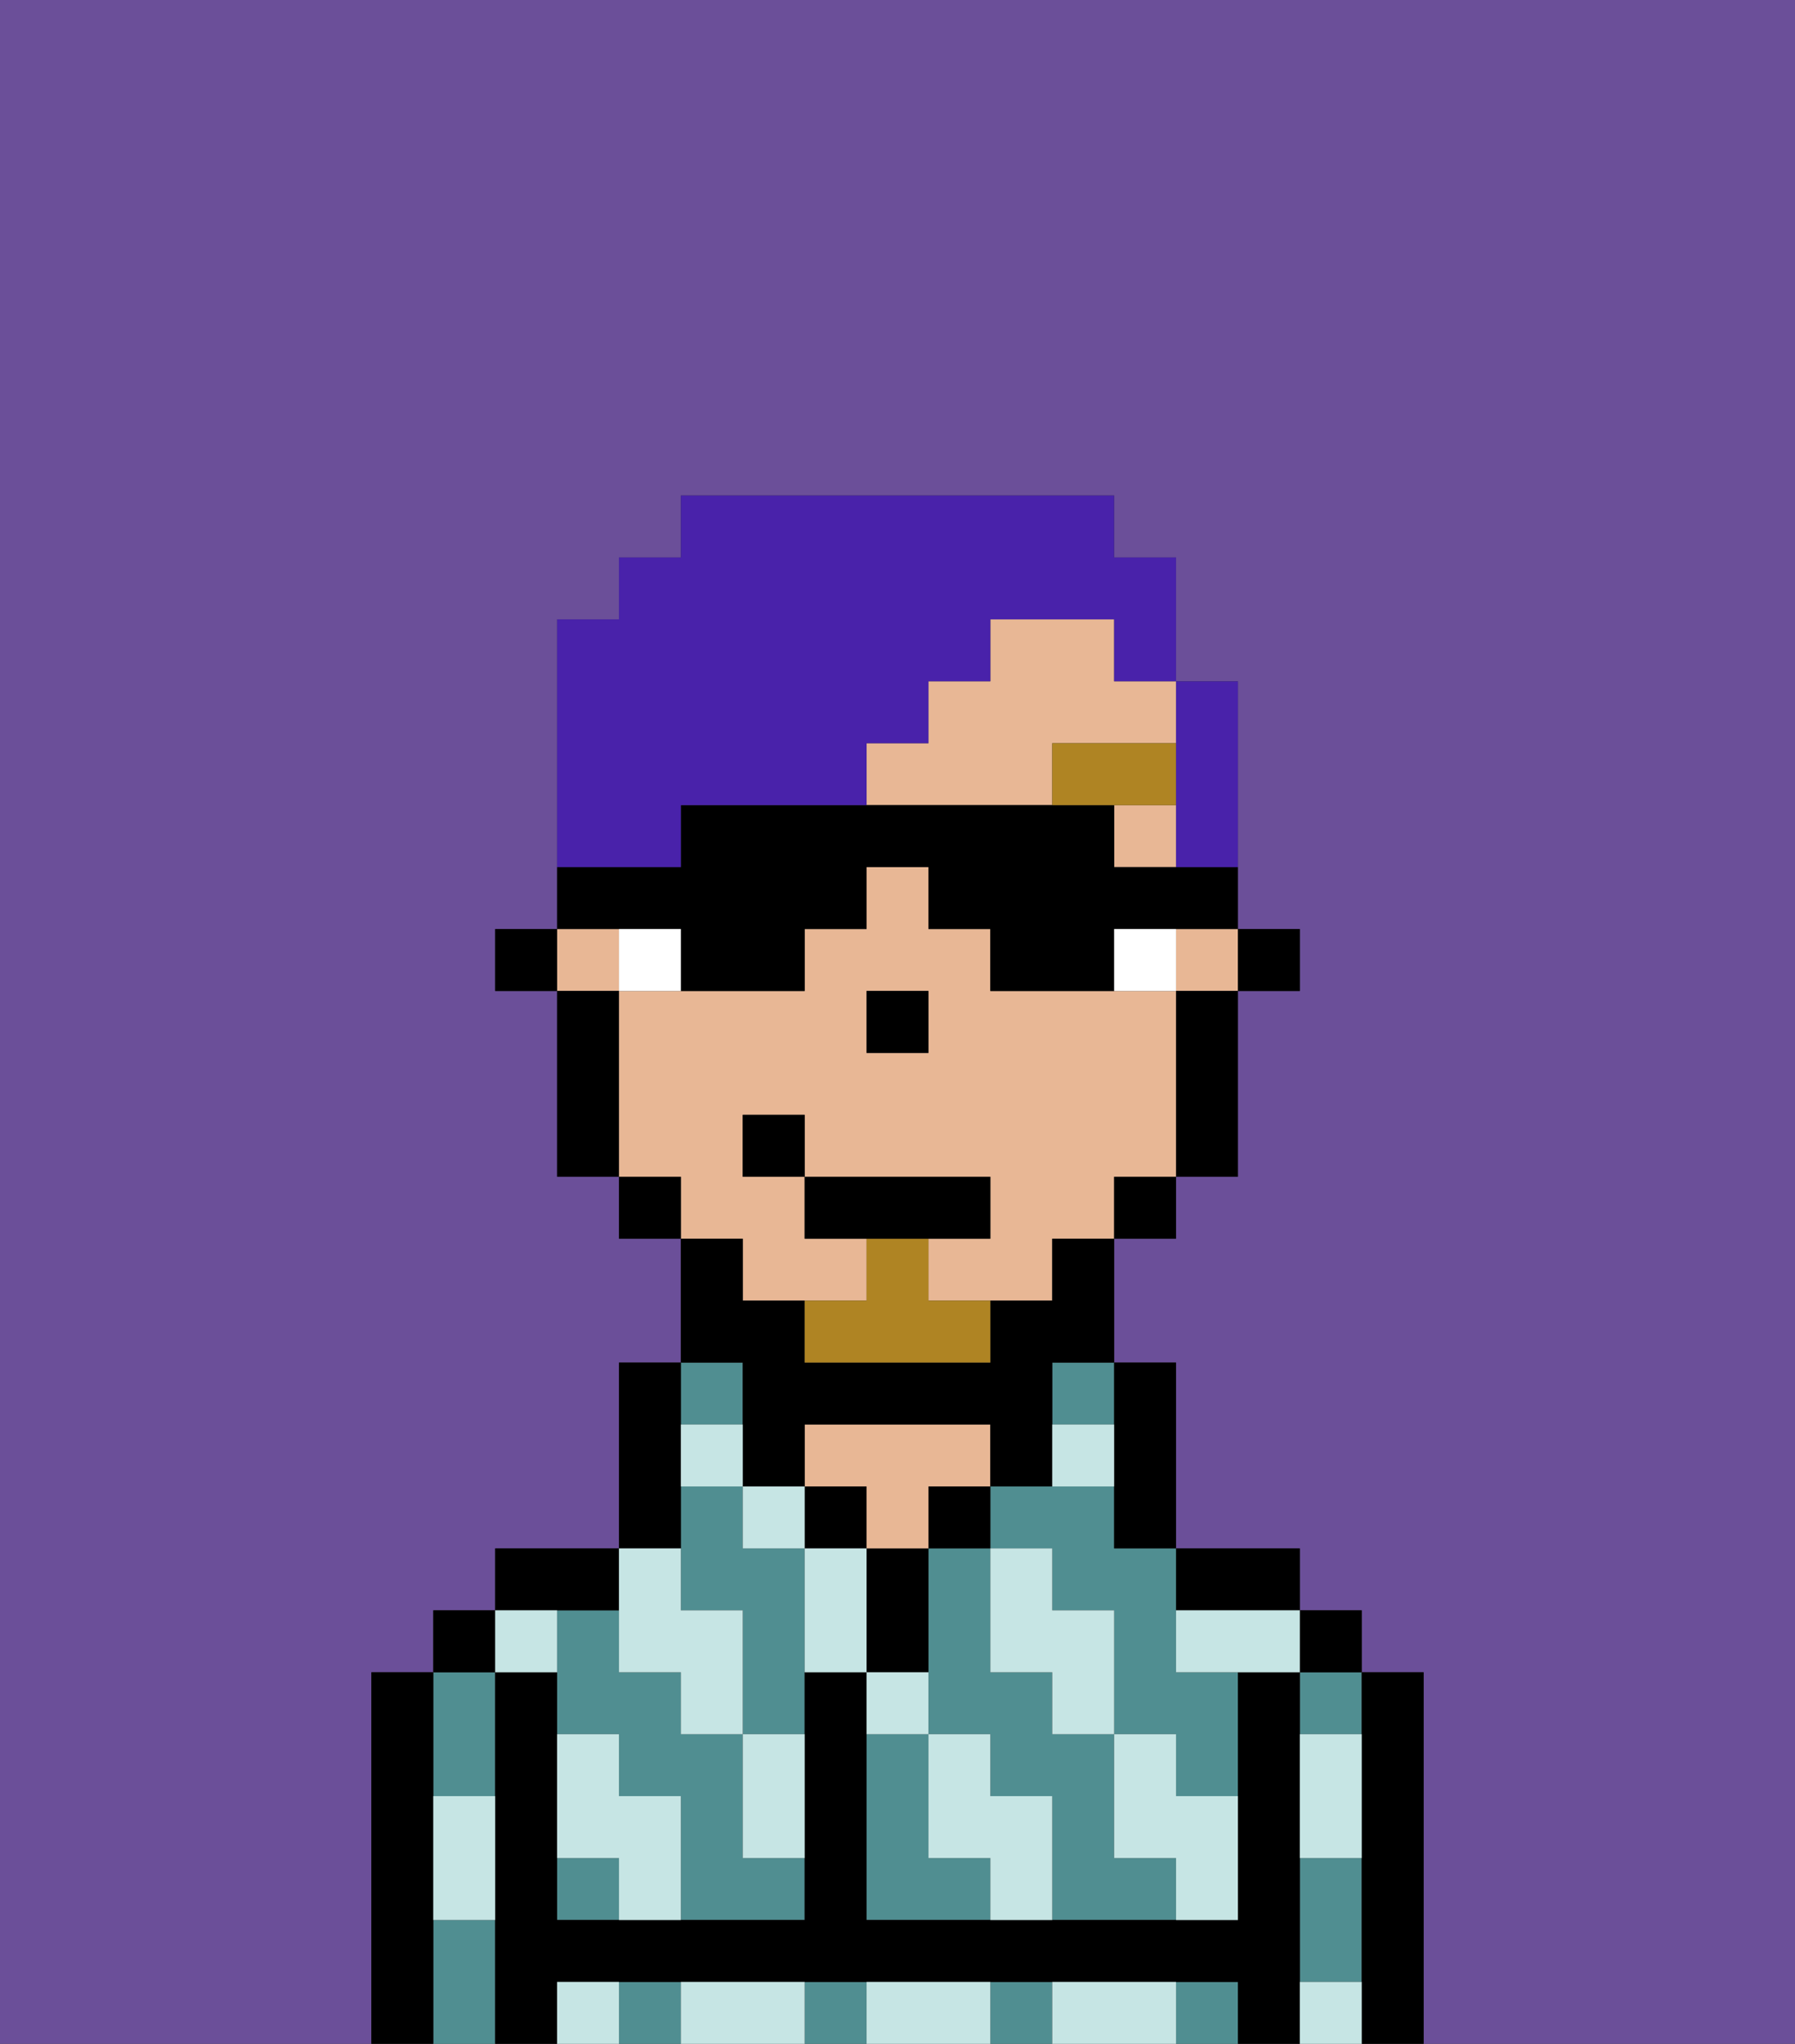 <svg xmlns="http://www.w3.org/2000/svg" viewBox="0 0 29 33"><rect x="0" y="0" width="29" height="33" fill="#333333" stroke="none"/><defs><style>polygon,rect,path{shape-rendering:crispedges;}.wa207-1{fill:#6b4f99;}.wa207-2{fill:#508e91;}.wa207-3{fill:#000000;}.wa207-4{fill:#e8b795;}.wa207-5{fill:#c6e5e4;}.wa207-6{fill:#ffffff;}.wa207-7{fill:#af8423;}.wa207-8{fill:#af8423;}.wa207-9{fill:#4922aa;}</style></defs><rect class="wa207-1" x="11" y="19" height="1"/><rect class="wa207-1" x="12" y="20" height="1"/><polygon class="wa207-1" points="15 17 14 17 14 17 15 17 15 16 15 16 15 17"/><path class="wa207-1" d="M10,18V16h0v3h0Z"/><path class="wa207-1" d="M0,33H6V27H7V26H8V25h2V22h1V20H10V19H9V16H8V15H9V10h1V9h1V8h7V9h1v2h1v4h1v1H20v3H19v1H18v2h1v3h2v1h1v1h1v6h6V0H0Z"/><rect class="wa207-2" x="17" y="22" width="1" height="1"/><path class="wa207-2" d="M18,30V28H17V27H16V25H15v3h1v1h1v2h2V30Z"/><path class="wa207-2" d="M18,24H16v1h1v1h1v2h1v1h1V27H19V25H18Z"/><path class="wa207-2" d="M15,30V28H14v3h2V30Z"/><rect class="wa207-2" x="21" y="27" width="1" height="1"/><path class="wa207-2" d="M21,31v1h1V30H21Z"/><rect class="wa207-2" x="19" y="32" width="1" height="1"/><rect class="wa207-2" x="16" y="32" width="1" height="1"/><rect class="wa207-2" x="13" y="32" width="1" height="1"/><rect class="wa207-2" x="10" y="32" width="1" height="1"/><path class="wa207-2" d="M8,29V27H7v2Z"/><path class="wa207-2" d="M7,31v2H8V31Z"/><rect class="wa207-2" x="9" y="30" width="1" height="1"/><rect class="wa207-2" x="11" y="22" width="1" height="1"/><path class="wa207-2" d="M12,25V24H11v2h1v2h1V25Z"/><path class="wa207-2" d="M12,29V28H11V27H10V26H9v2h1v1h1v2h2V30H12Z"/><path class="wa207-3" d="M23,27H22v6h1V27Z"/><rect class="wa207-3" x="21" y="26" width="1" height="1"/><path class="wa207-3" d="M21,31V27H20v4H14V27H13v4H9V27H8v6H9V32H20v1h1V31Z"/><path class="wa207-3" d="M20,26h1V25H19v1Z"/><path class="wa207-3" d="M18,24v1h1V22H18v2Z"/><rect class="wa207-3" x="15" y="24" width="1" height="1"/><path class="wa207-3" d="M15,26V25H14v2h1Z"/><rect class="wa207-3" x="13" y="24" width="1" height="1"/><path class="wa207-4" d="M14,25h1V24h1V23H13v1h1Z"/><path class="wa207-3" d="M11,24V22H10v3h1Z"/><path class="wa207-3" d="M10,26V25H8v1h2Z"/><rect class="wa207-3" x="7" y="26" width="1" height="1"/><path class="wa207-3" d="M7,30V27H6v6H7V30Z"/><path class="wa207-4" d="M19,11H18V10H16v1H15v1H14v1h4v1h1V11Zm0,2H17V12h2Z"/><polygon class="wa207-4" points="9 15 9 16 10 16 10 16 10 16 10 15 9 15"/><path class="wa207-4" d="M19,19V16H16V15H15V14H14v1H13v1H10v3h1v1h1v1h2V20H13V19H12V18h1v1h3v1H15v1h2V20h1V19Zm-4-2H14V16h1Z"/><rect class="wa207-4" x="19" y="19"/><rect class="wa207-4" x="18" y="10"/><rect class="wa207-4" x="18" y="20"/><rect class="wa207-4" x="9" y="16"/><rect class="wa207-4" x="17" y="21"/><polygon class="wa207-4" points="19 15 19 16 20 16 20 16 20 16 20 16 20 15 19 15"/><path class="wa207-3" d="M19,16h0v3h1V16H19Z"/><polygon class="wa207-3" points="18 11 19 11 19 11 18 11 18 10 18 10 18 11"/><polygon class="wa207-3" points="18 19 18 20 18 20 19 20 19 19 19 19 18 19"/><path class="wa207-3" d="M12,23v1h1V23h3v1h1V22h1V20H17v1H16v1H13V21H12V20H11v2h1Z"/><path class="wa207-3" d="M18,10h0Z"/><polygon class="wa207-3" points="11 19 10 19 10 19 10 20 11 20 11 19 11 19"/><path class="wa207-3" d="M10,16H9v3h1V16Z"/><path class="wa207-3" d="M9,15h2v1h2V15h1V14h1v1h1v1h2V15h2v1h1V15H20V14H18V13H11v1H9v1H8v1H9Z"/><polygon class="wa207-3" points="15 16 15 16 14 16 14 17 14 17 15 17 15 16"/><path class="wa207-5" d="M21,29v1h1V28H21Z"/><path class="wa207-5" d="M21,32v1h1V32Z"/><path class="wa207-5" d="M19,26v1h2V26H19Z"/><path class="wa207-5" d="M19,28H18v2h1v1h1V29H19Z"/><path class="wa207-5" d="M17,27v1h1V26H17V25H16v2Z"/><path class="wa207-5" d="M18,32H17v1h2V32Z"/><path class="wa207-5" d="M16,29V28H15v2h1v1h1V29Z"/><path class="wa207-5" d="M15,27H14v1h1Z"/><path class="wa207-5" d="M13,25v2h1V25Z"/><path class="wa207-5" d="M15,32H14v1h2V32Z"/><path class="wa207-5" d="M12,29v1h1V28H12Z"/><rect class="wa207-5" x="12" y="24" width="1" height="1"/><path class="wa207-5" d="M12,23H11v1h1Z"/><path class="wa207-5" d="M18,23H17v1h1Z"/><path class="wa207-5" d="M10,27h1v1h1V26H11V25H10v2Z"/><path class="wa207-5" d="M12,32H11v1h2V32Z"/><path class="wa207-5" d="M10,29V28H9v2h1v1h1V29Z"/><path class="wa207-5" d="M9,32v1h1V32Z"/><path class="wa207-5" d="M9,27V26H8v1Z"/><path class="wa207-5" d="M7,30v1H8V29H7Z"/><path class="wa207-6" d="M11,15H10v1h1Z"/><path class="wa207-6" d="M19,16h0V15H18v1Z"/><rect class="wa207-7" x="17" y="12" width="2" height="1"/><path class="wa207-8" d="M15,20H14v1H13v1h3V21H15Z"/><polygon class="wa207-3" points="16 20 16 19 13 19 13 20 14 20 15 20 16 20"/><rect class="wa207-3" x="12" y="18" width="1" height="1"/><path class="wa207-9" d="M11,13h3V12h1V11h1V10h2v1h1V9H18V8H11V9H10v1H9v4h2Z"/><path class="wa207-9" d="M19,14h1V11H19v3Z"/></svg>